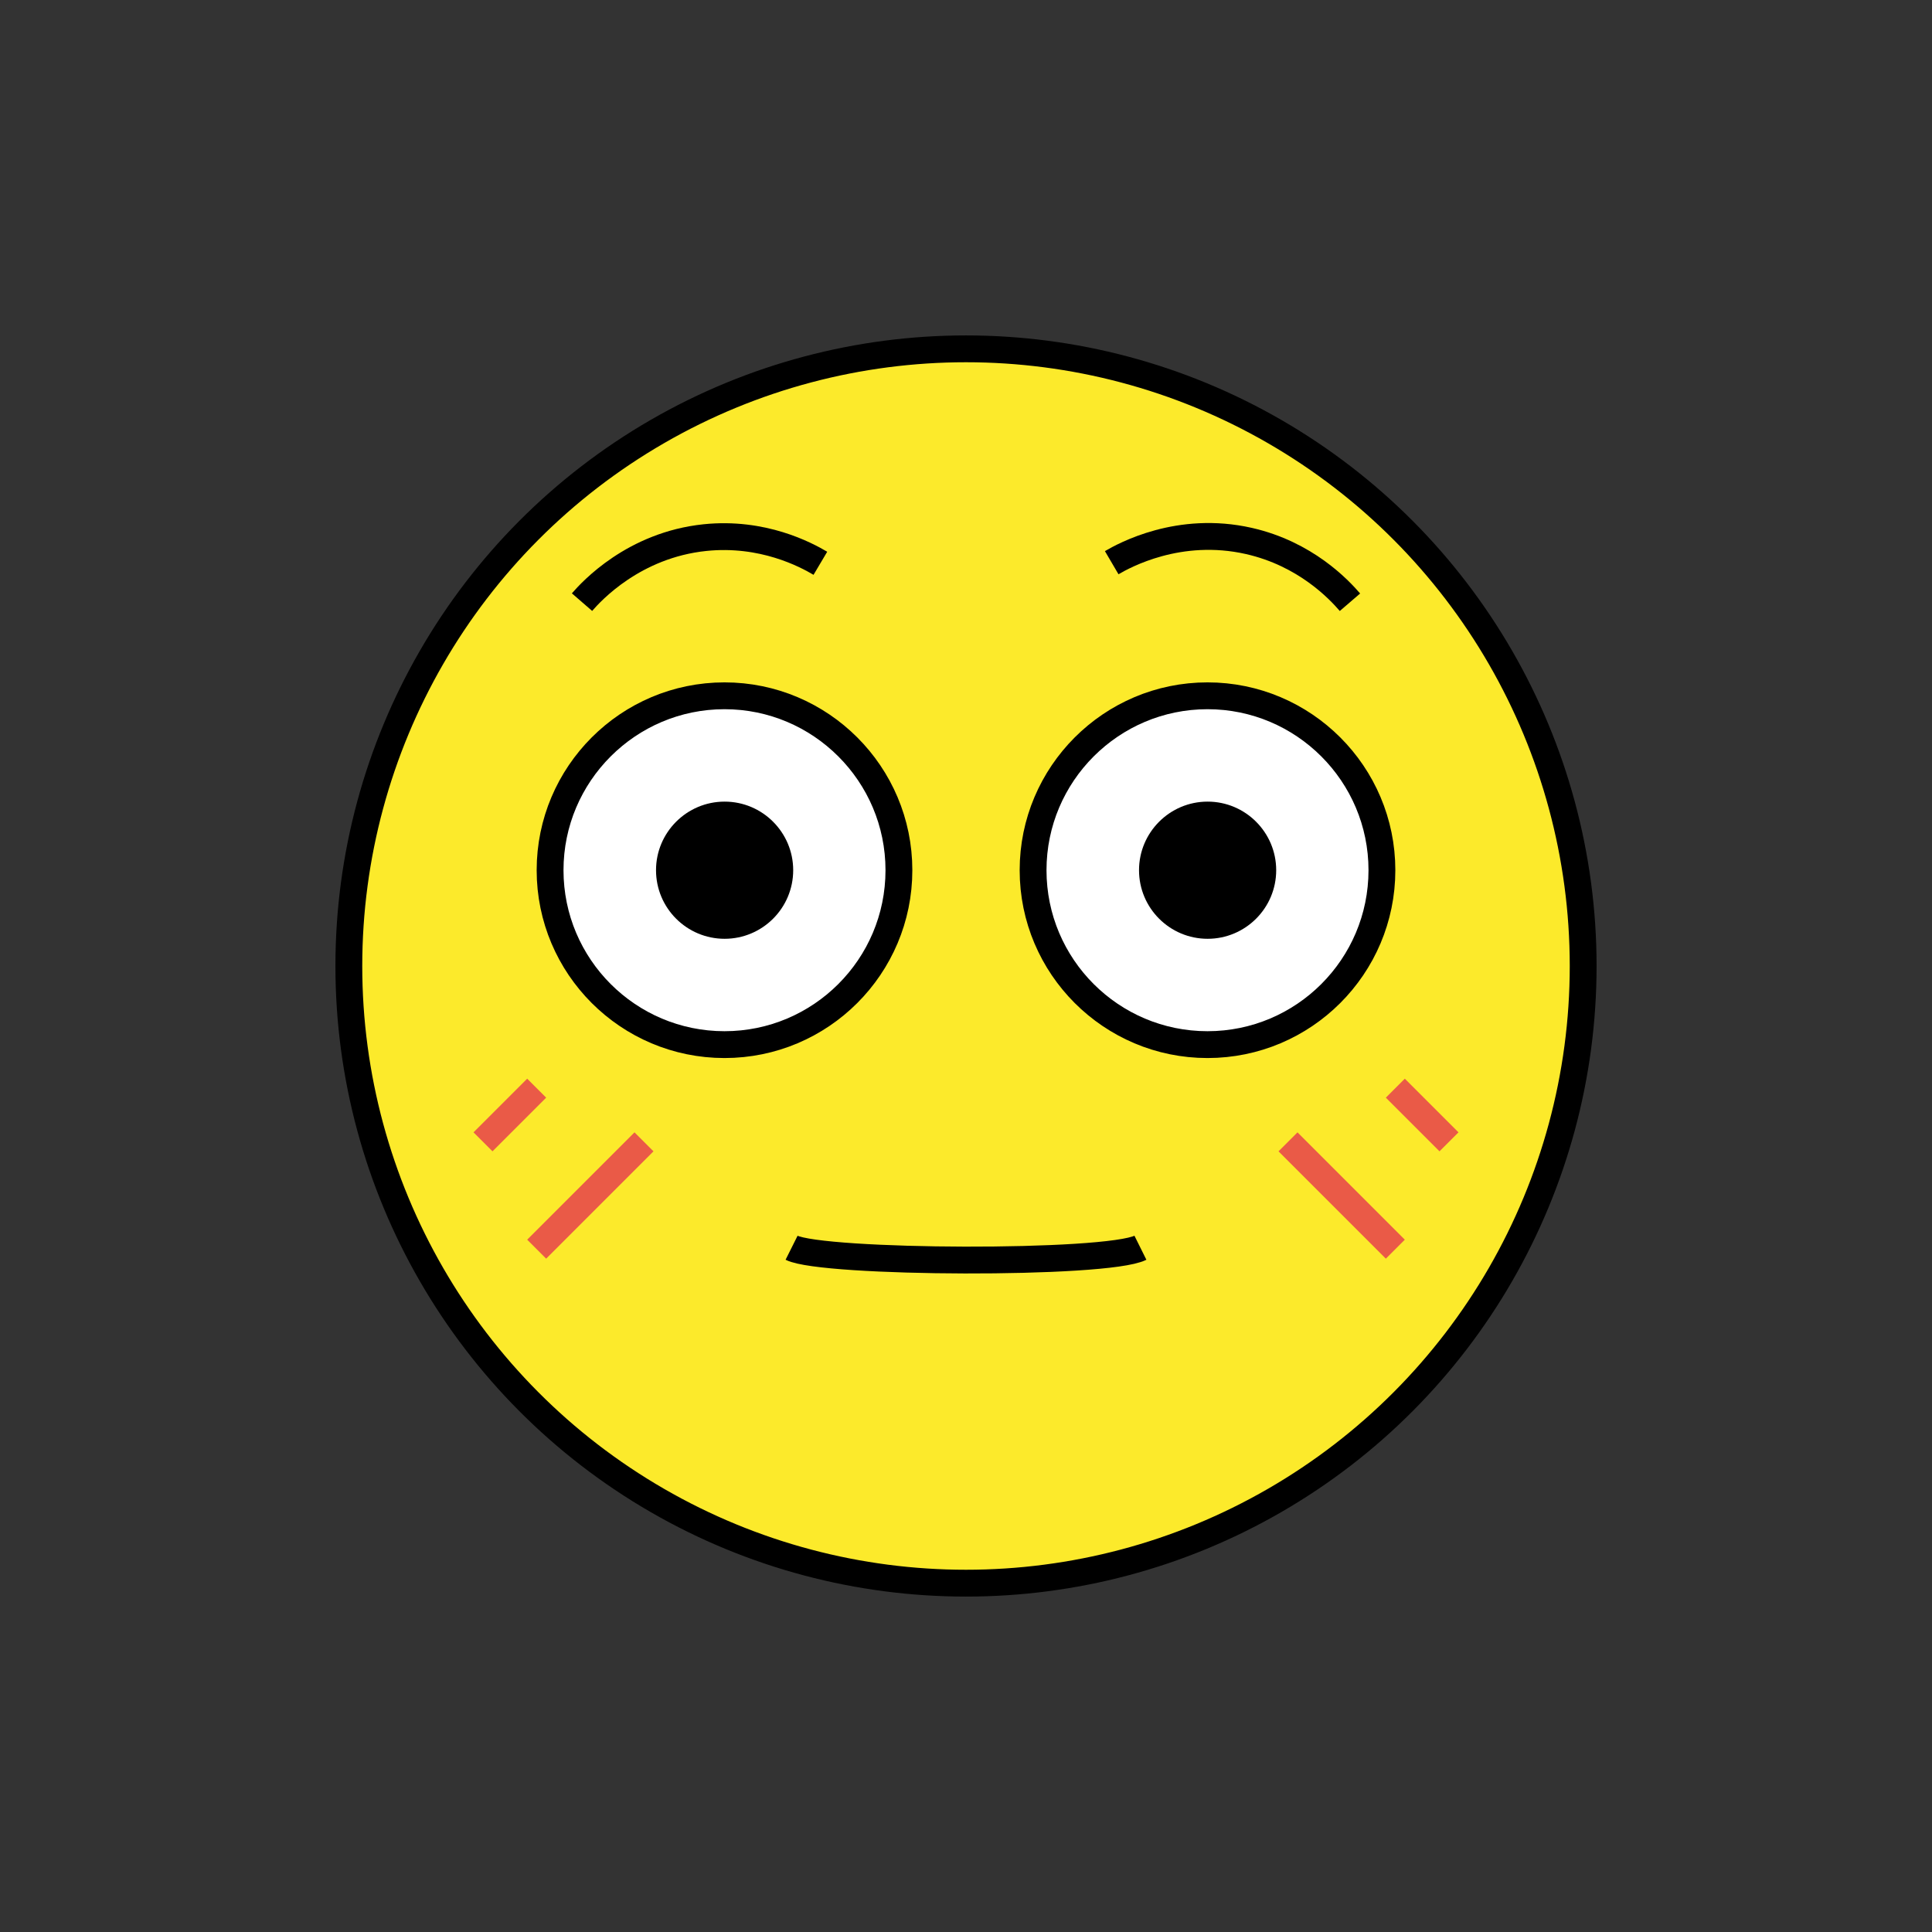 <svg id="emoji" viewBox="0 0 72 72" xmlns="http://www.w3.org/2000/svg" width="64" height="64">
  <rect x="0" y="0" width="72" height="72" fill="#333333" stroke="none"/>
  <g id="line-supplement">
    <line x1="18" x2="20" y1="39.884" y2="37.884" fill="none" stroke="#000000" strokeLinecap="round" strokeLinejoin="round" strokeMiterlimit="10" strokeWidth="2"/>
    <line x1="20" x2="24" y1="43.884" y2="39.884" fill="none" stroke="#000000" strokeLinecap="round" strokeLinejoin="round" strokeMiterlimit="10" strokeWidth="2"/>
    <line x1="54" x2="52" y1="39.884" y2="37.884" fill="none" stroke="#000000" strokeLinecap="round" strokeLinejoin="round" strokeMiterlimit="10" strokeWidth="2"/>
    <line x1="52" x2="48" y1="43.884" y2="39.884" fill="none" stroke="#000000" strokeLinecap="round" strokeLinejoin="round" strokeMiterlimit="10" strokeWidth="2"/>
  </g>
  <g id="color">
    <path fill="#FCEA2B" d="M36,13c-12.68,0-23,10.32-23,23s10.32,23,23,23s23-10.32,23-23S48.68,13,36,13z"/>
    <path fill="#FFFFFF" d="M33.5,32.31c0,3.59-2.914,6.5-6.5,6.5s-6.5-2.91-6.5-6.5c0-3.586,2.914-6.5,6.5-6.5S33.5,28.724,33.5,32.31"/>
    <path fill="#FFFFFF" d="M51.5,32.31c0,3.59-2.914,6.5-6.5,6.5s-6.5-2.91-6.5-6.5c0-3.586,2.914-6.5,6.5-6.5S51.5,28.724,51.5,32.31"/>
    <line x1="18" x2="20" y1="42.553" y2="40.553" fill="none" stroke="#EA5A47" strokeLinecap="round" strokeLinejoin="round" strokeMiterlimit="10" strokeWidth="2"/>
    <line x1="20" x2="24" y1="46.553" y2="42.553" fill="none" stroke="#EA5A47" strokeLinecap="round" strokeLinejoin="round" strokeMiterlimit="10" strokeWidth="2"/>
    <line x1="54" x2="52" y1="42.553" y2="40.553" fill="none" stroke="#EA5A47" strokeLinecap="round" strokeLinejoin="round" strokeMiterlimit="10" strokeWidth="2"/>
    <line x1="52" x2="48" y1="46.553" y2="42.553" fill="none" stroke="#EA5A47" strokeLinecap="round" strokeLinejoin="round" strokeMiterlimit="10" strokeWidth="2"/>
  </g>
  <g id="hair"/>
  <g id="skin"/>
  <g id="skin-shadow"/>
  <g id="line">
    <path d="M29.56,32.43c0,1.411-1.146,2.556-2.556,2.556s-2.556-1.144-2.556-2.556c0-1.41,1.146-2.556,2.556-2.556 S29.56,31.02,29.56,32.43"/>
    <path d="M47.56,32.43c0,1.411-1.146,2.556-2.556,2.556s-2.556-1.144-2.556-2.556c0-1.41,1.146-2.556,2.556-2.556 S47.56,31.02,47.56,32.43"/>
    <circle cx="36" cy="36" r="23" fill="none" stroke="#000000" strokeMiterlimit="10" strokeWidth="2"/>
    <path fill="none" stroke="#000000" strokeMiterlimit="10" strokeWidth="2" d="M33.5,32.43c0,3.59-2.914,6.5-6.5,6.5 s-6.5-2.91-6.5-6.5c0-3.586,2.914-6.5,6.5-6.5S33.5,28.844,33.5,32.43"/>
    <path fill="none" stroke="#000000" strokeMiterlimit="10" strokeWidth="2" d="M51.5,32.43c0,3.59-2.914,6.5-6.5,6.5 s-6.5-2.91-6.5-6.5c0-3.586,2.914-6.5,6.5-6.5S51.5,28.844,51.5,32.43"/>
    <path fill="none" stroke="#000000" strokeLinecap="round" strokeLinejoin="round" strokeMiterlimit="10" strokeWidth="2" d="M21.69,22.44c0.352-0.406,1.928-2.129,4.582-2.405c2.153-0.223,3.761,0.637,4.301,0.957"/>
    <path fill="none" stroke="#000000" strokeLinecap="round" strokeLinejoin="round" strokeMiterlimit="10" strokeWidth="2" d="M41.43,20.97c0.464-0.272,2.509-1.4,5.111-0.81c2.111,0.478,3.359,1.808,3.768,2.284"/>
    <path fill="none" stroke="#000000" strokeLinecap="round" strokeLinejoin="round" strokeMiterlimit="10" strokeWidth="2" d="M42.5,46.5c-1.284,0.638-11.832,0.584-13,0"/>
  </g>
</svg>
